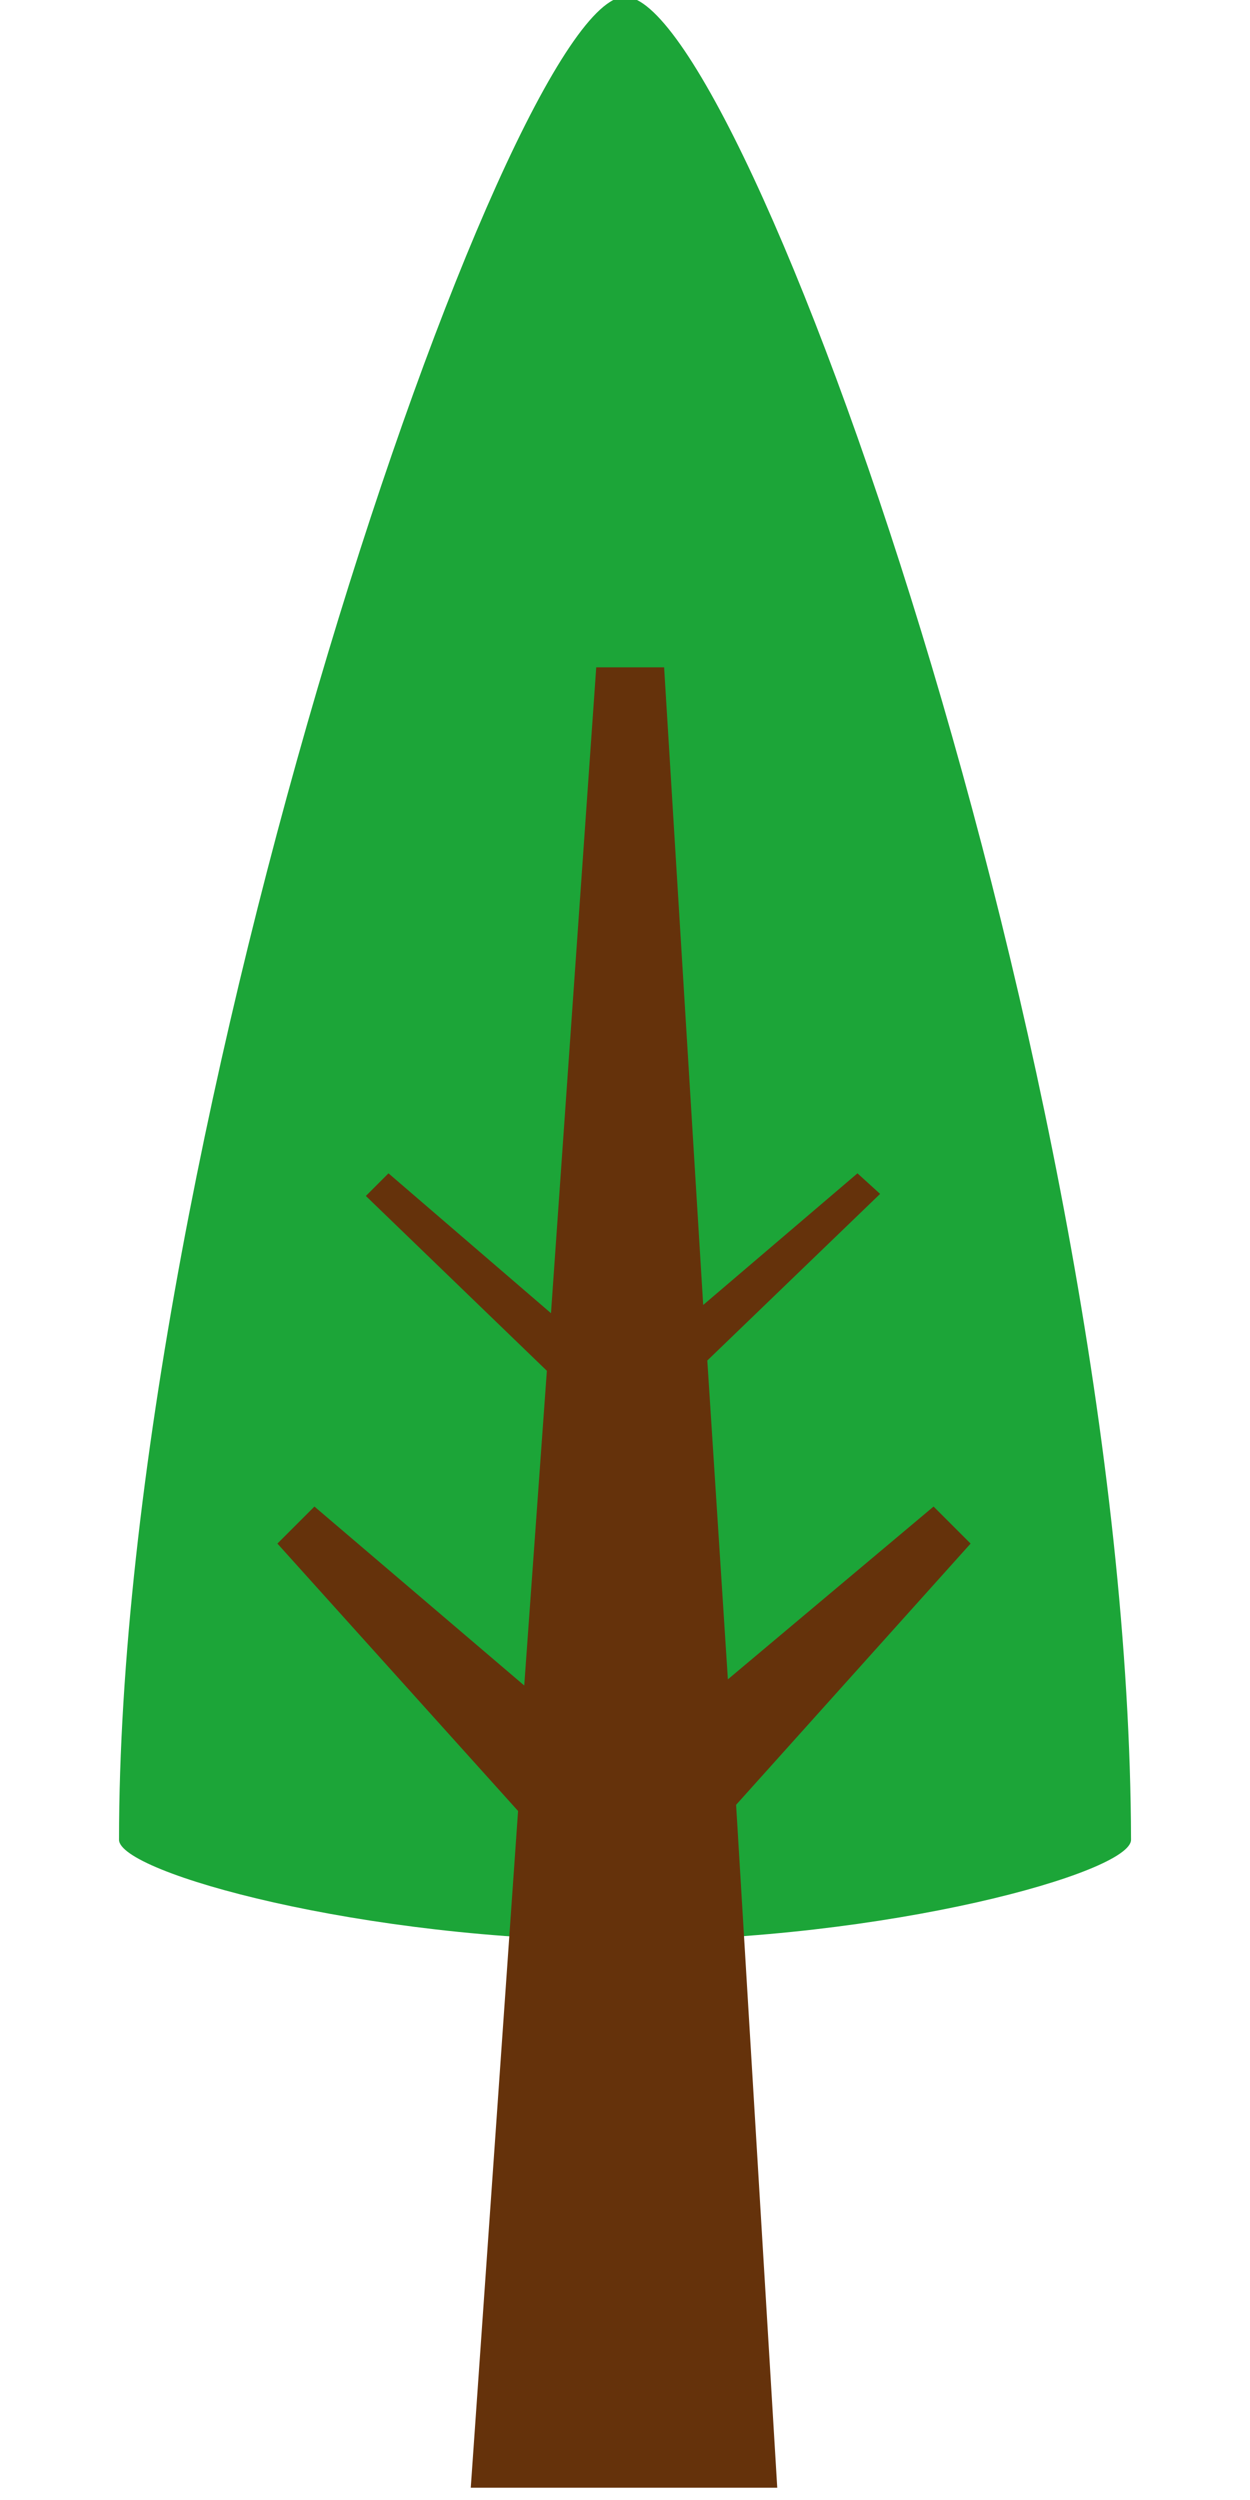 <?xml version="1.0" encoding="utf-8"?>
<!-- Uploaded to: SVG Repo, www.svgrepo.com, Generator: SVG Repo Mixer Tools -->
<svg width="100px" height="200px" viewBox="300 60 400 940" class="icon"  version="1.1" xmlns="http://www.w3.org/2000/svg"><path d="M500.012 58.779c-44.085 0-190.26 426.924-190.26 692.979 0 12.375 92.036 37.897 190.26 37.897 98.224 0 190.26-25.523 190.26-37.897C689.498 464.048 544.097 58.779 500.012 58.779z" fill="#1ca538" /><path d="M629.946 640.387L616.024 626.465l-77.341 64.967-7.734-119.879 64.967-62.647-8.508-7.734-58.006 49.498-14.695-239.758h-25.523l-17.015 242.852-61.1-52.592-8.508 8.508 68.06 65.74-8.508 118.332L383.227 626.465l-13.921 13.921 90.489 100.544-17.789 254.453h115.239l-15.468-256.773 88.169-98.224z" fill="#65320b" /></svg>